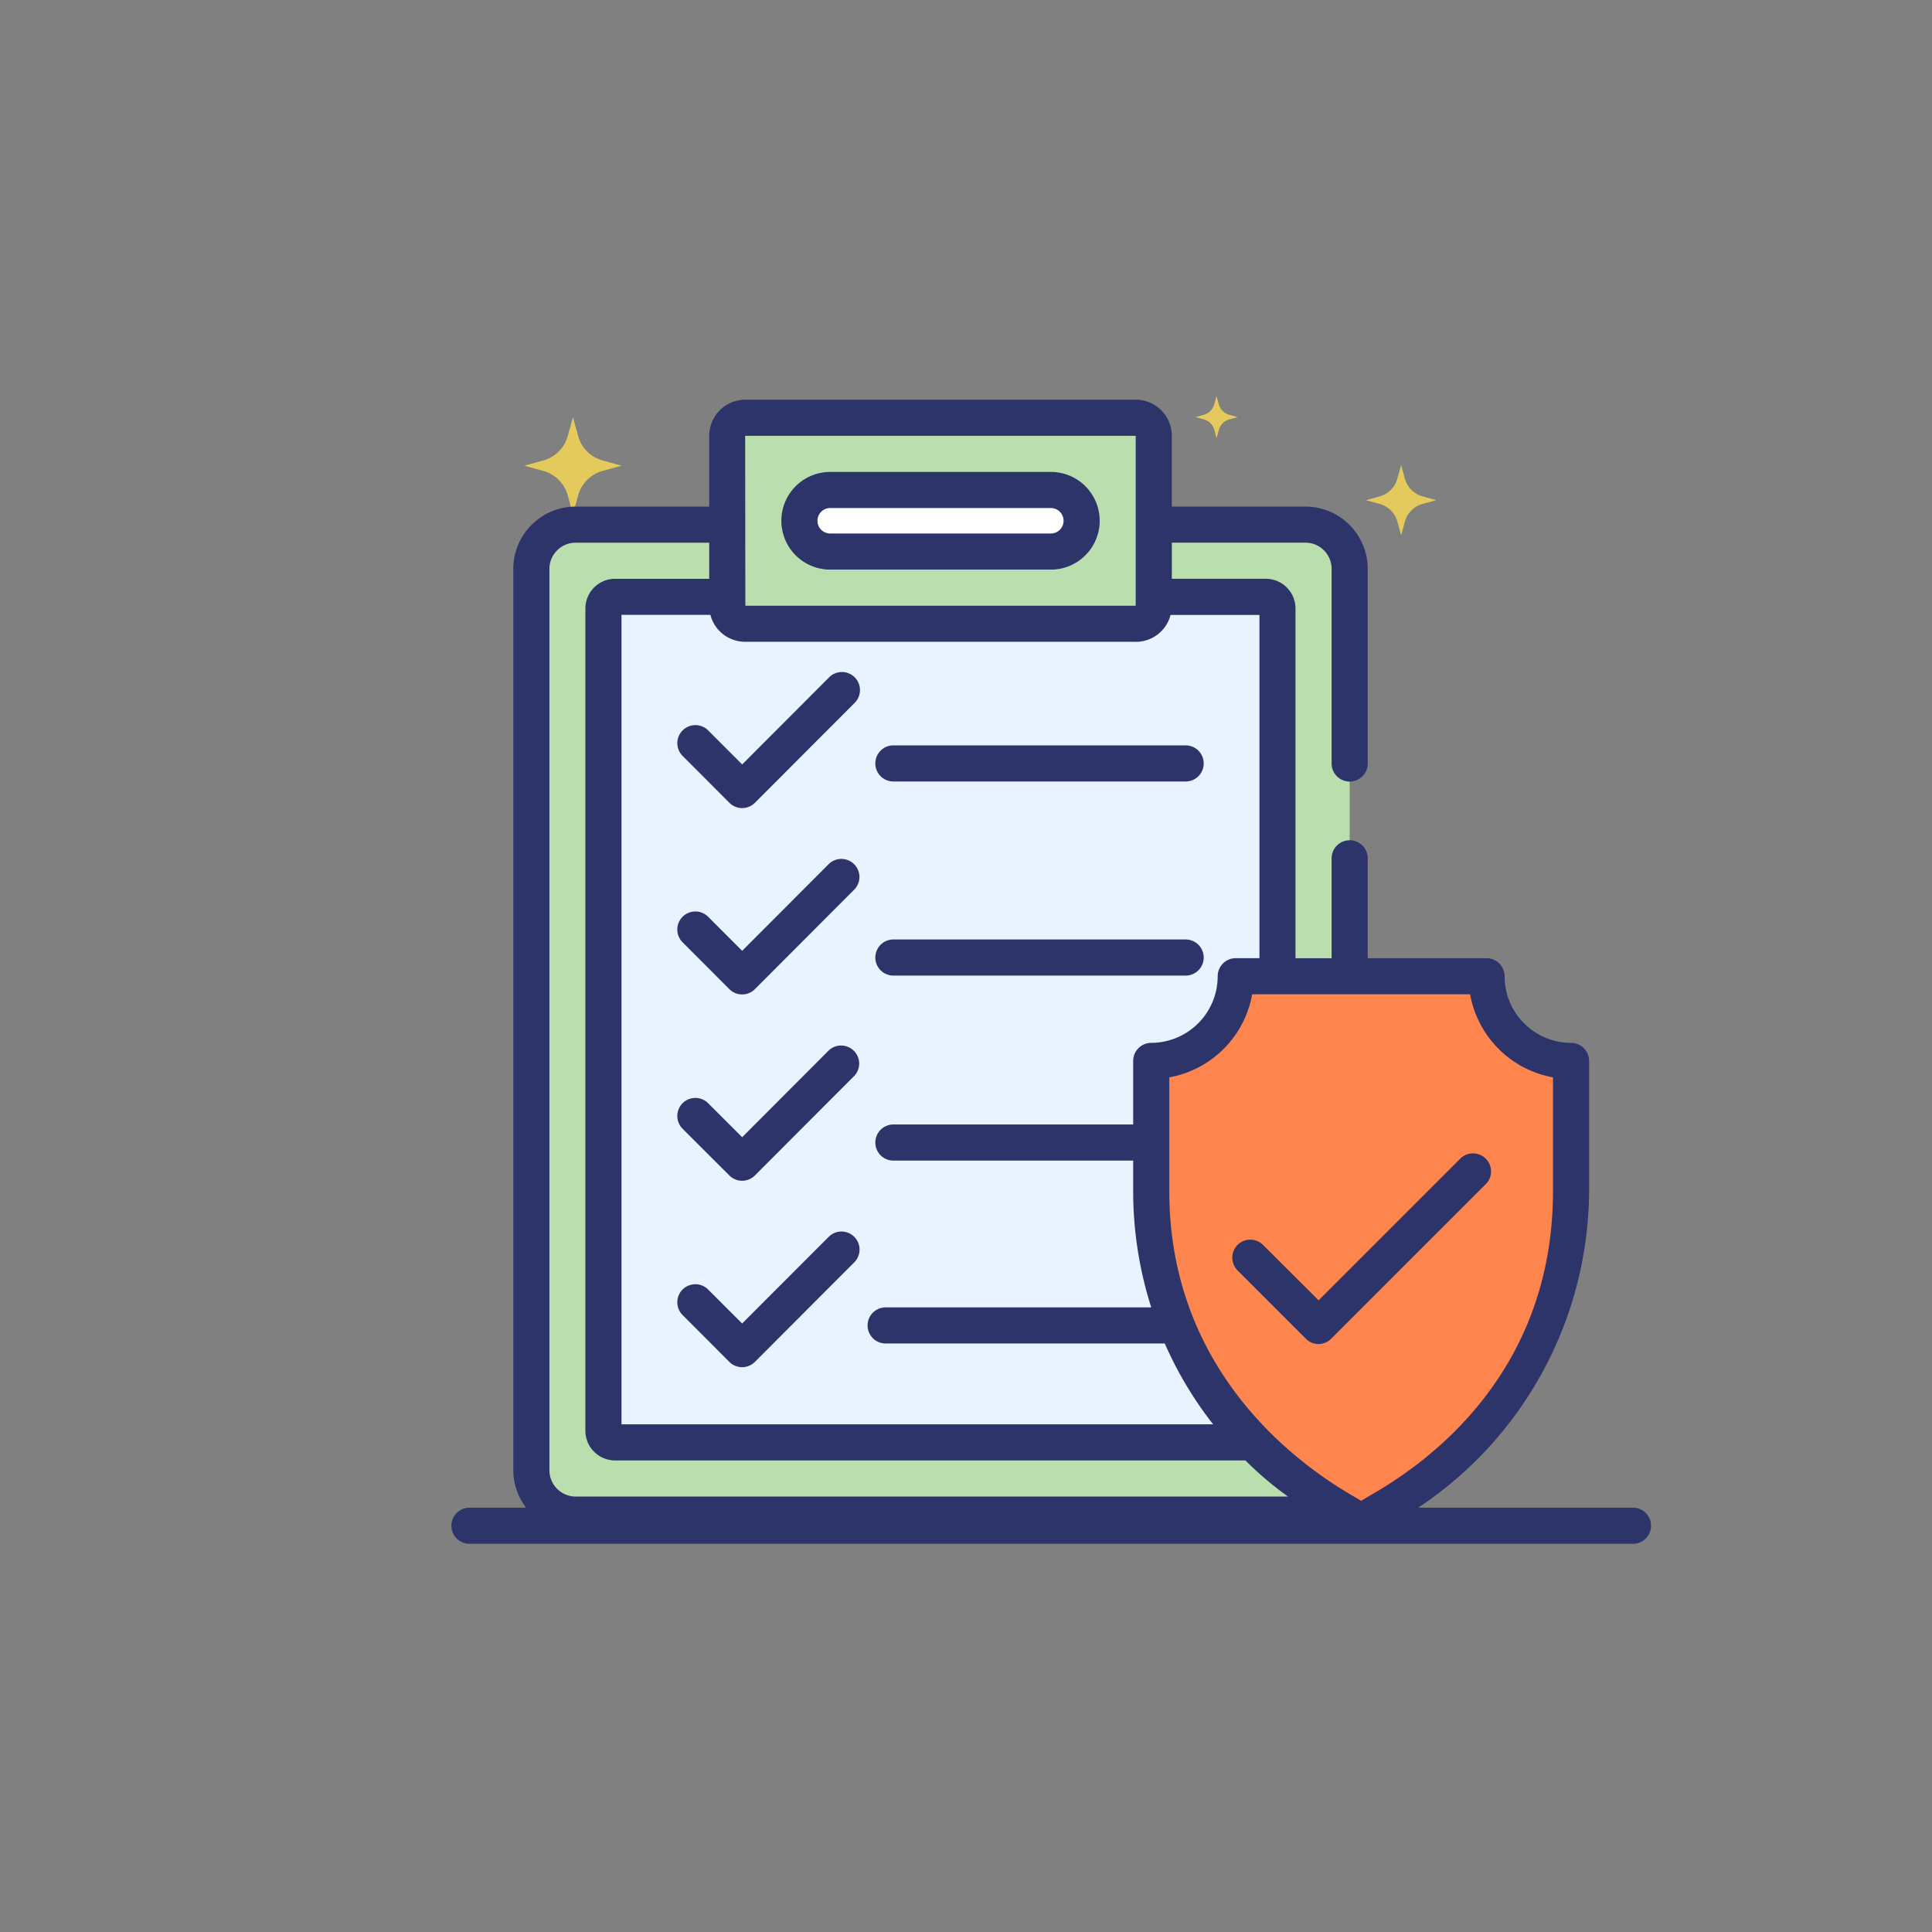 <svg xmlns="http://www.w3.org/2000/svg" width="107" height="107" viewBox="0 0 107 107">
  <rect x="0" y="0" width="107" height="107" fill="#808080" stroke="none"/>
  <g id="Grupo_848082" data-name="Grupo 848082" transform="translate(-319 -4380)">
    <rect id="Rectángulo_38178" data-name="Rectángulo 38178" width="107" height="107" transform="translate(319 4380)" fill="none"/>
    <g id="Grupo_848079" data-name="Grupo 848079" transform="translate(342.72 4399)">
      <g id="Grupo_848070" data-name="Grupo 848070">
        <path id="Trazado_571375" data-name="Trazado 571375" d="M10.706,6.791l-1.054.29A1.936,1.936,0,0,0,8.3,8.431l-.29,1.054L7.722,8.431A1.932,1.932,0,0,0,6.372,7.083L5.319,6.791,6.372,6.5A1.932,1.932,0,0,0,7.722,5.152L8.013,4.1,8.3,5.152A1.936,1.936,0,0,0,9.653,6.5Z" fill="#e4c95c"/>
      </g>
      <g id="Grupo_848073" data-name="Grupo 848073">
        <path id="Trazado_571376" data-name="Trazado 571376" d="M49.907,62.745l-.248.068a.455.455,0,0,0-.317.317l-.068.248-.068-.248a.454.454,0,0,0-.317-.317l-.248-.068.248-.068a.454.454,0,0,0,.317-.317l.068-.248.068.248a.455.455,0,0,0,.317.317Z" fill="#e4c95c"/>
      </g>
      <g id="Grupo_848074" data-name="Grupo 848074">
        <path id="Trazado_571377" data-name="Trazado 571377" d="M37.651,62.745l-.234.064a.43.43,0,0,0-.3.3l-.064.234-.065-.234a.429.429,0,0,0-.3-.3l-.234-.065.234-.065a.429.429,0,0,0,.3-.3l.065-.234.064.234a.43.43,0,0,0,.3.3Z" fill="#e4c95c"/>
      </g>
      <g id="Grupo_848075" data-name="Grupo 848075">
        <path id="Trazado_571378" data-name="Trazado 571378" d="M55.825,8.7l-.761.21a1.4,1.4,0,0,0-.975.975l-.21.761-.211-.761a1.4,1.4,0,0,0-.975-.974L51.932,8.7l.761-.211a1.4,1.4,0,0,0,.975-.974l.211-.761.21.761a1.4,1.4,0,0,0,.975.975Z" fill="#e4c95c"/>
      </g>
      <g id="Grupo_848076" data-name="Grupo 848076">
        <path id="Trazado_571379" data-name="Trazado 571379" d="M44.821,4.1l-.455.125a.837.837,0,0,0-.583.583l-.125.455-.126-.455a.835.835,0,0,0-.583-.583L42.492,4.1l.455-.126a.835.835,0,0,0,.583-.583l.126-.455.125.455a.837.837,0,0,0,.583.583Z" fill="#e4c95c"/>
      </g>
      <g id="Grupo_848077" data-name="Grupo 848077">
        <path id="Trazado_571380" data-name="Trazado 571380" d="M44.384,9.844l-.082.023a.15.15,0,0,0-.1.1l-.023.082-.023-.082a.15.15,0,0,0-.1-.1l-.082-.023.082-.023a.15.15,0,0,0,.1-.1l.023-.082.023.082a.15.15,0,0,0,.1.1Z" fill="#e4c95c"/>
      </g>
      <g id="Grupo_848078" data-name="Grupo 848078">
        <path id="Trazado_571381" data-name="Trazado 571381" d="M24.319,8.7l-.447.123A.821.821,0,0,0,23.3,9.4l-.123.447L23.054,9.4a.82.82,0,0,0-.572-.572L22.034,8.7l.447-.124a.82.82,0,0,0,.572-.572l.124-.447.123.447a.821.821,0,0,0,.572.572Z" fill="#e4c95c"/>
      </g>
    </g>
    <g id="Grupo_848081" data-name="Grupo 848081" transform="translate(342.72 4399)">
      <path id="Trazado_571382" data-name="Trazado 571382" d="M51.029,28.536v33.89a2.456,2.456,0,0,1-2.45,2.46H8.159a2.456,2.456,0,0,1-2.45-2.46V12.506a2.454,2.454,0,0,1,2.45-2.45h40.42a2.454,2.454,0,0,1,2.45,2.45v10.78" fill="#bbdeaf"/>
      <path id="Trazado_571383" data-name="Trazado 571383" d="M9.7,60.239V14.7a.645.645,0,0,1,.645-.645H46.388a.645.645,0,0,1,.645.645V60.239a.645.645,0,0,1-.645.645H10.349a.645.645,0,0,1-.645-.645Z" fill="#e8f3ff"/>
      <path id="Trazado_571384" data-name="Trazado 571384" d="M39.184,15.548H17.553a1,1,0,0,1-1-1V5.137a1,1,0,0,1,1-1H39.184a1,1,0,0,1,1,1v9.414A1,1,0,0,1,39.184,15.548Z" fill="#bbdeaf"/>
      <path id="Trazado_571385" data-name="Trazado 571385" d="M20.556,9.844a1.7,1.7,0,0,1,1.7-1.7H34.477a1.7,1.7,0,0,1,0,3.408H22.26a1.7,1.7,0,0,1-1.7-1.7Z" fill="#fff"/>
      <path id="Trazado_571386" data-name="Trazado 571386" d="M63.29,39.758v7.213a20.01,20.01,0,0,1-9.52,17.038l-2.1,1.294-2.1-1.294a20.01,20.01,0,0,1-9.52-17.038V39.758a4.687,4.687,0,0,0,4.681-4.693H58.609A4.687,4.687,0,0,0,63.29,39.758Z" fill="#ff854e"/>
      <g id="Grupo_848080" data-name="Grupo 848080">
        <path id="Trazado_571387" data-name="Trazado 571387" d="M66.72,64.5H54.826a21.179,21.179,0,0,0,9.463-17.532v-7.21a1,1,0,0,0-1-1,3.692,3.692,0,0,1-3.68-3.69,1,1,0,0,0-1-1h-6.58V28.536a1,1,0,0,0-2,0v5.532h-2V14.7a1.646,1.646,0,0,0-1.645-1.645H41.179v-2h7.4a1.452,1.452,0,0,1,1.45,1.45v10.78a1,1,0,0,0,2,0V12.506a3.454,3.454,0,0,0-3.45-3.45h-7.4V5.137a2,2,0,0,0-1.99-2H17.549a2,2,0,0,0-1.99,2V9.056h-7.4a3.454,3.454,0,0,0-3.45,3.45v49.92A3.432,3.432,0,0,0,5.415,64.5H2.28a1,1,0,1,0,0,2H66.72a1,1,0,0,0,0-2ZM62.289,40.667v6.3c0,12.241-10.234,16.778-10.62,17.16-.255-.259-10.63-5.116-10.63-17.16v-6.3a5.693,5.693,0,0,0,4.59-4.6H57.7a5.693,5.693,0,0,0,4.59,4.6ZM39.179,5.137v9.41H17.559l-.01-9.41Zm.01,11.41a1.984,1.984,0,0,0,1.92-1.49s0,0,0,0h4.923V34.067H44.719a1,1,0,0,0-1,1,3.692,3.692,0,0,1-3.68,3.69,1,1,0,0,0-1,1v3.52H25.759a1,1,0,0,0,0,2h13.28v1.69a21.208,21.208,0,0,0,1,6.44H25.329a1,1,0,0,0,0,2h15.46a20.77,20.77,0,0,0,2.678,4.477H10.7V15.053h4.924s0,0,0,0a1.984,1.984,0,0,0,1.92,1.49h21.64ZM6.709,12.506a1.452,1.452,0,0,1,1.45-1.45h7.4v2h-5.21A1.646,1.646,0,0,0,8.7,14.7V60.239a1.646,1.646,0,0,0,1.645,1.645H45.256l0,0a18.756,18.756,0,0,0,2.358,2H8.159a1.457,1.457,0,0,1-1.45-1.46Z" fill="#2d346a"/>
        <path id="Trazado_571388" data-name="Trazado 571388" d="M14.086,21.451a1,1,0,0,0,0,1.415l2.589,2.594a1,1,0,0,0,1.416,0l5.525-5.535A1,1,0,0,0,22.2,18.512l-4.817,4.826L15.5,21.452a1,1,0,0,0-1.414,0Z" fill="#2d346a"/>
        <path id="Trazado_571389" data-name="Trazado 571389" d="M22.2,28.834l-4.817,4.826L15.5,31.774a1,1,0,0,0-1.416,1.413l2.589,2.594a1,1,0,0,0,1.416,0l5.525-5.535A1,1,0,0,0,22.2,28.834Z" fill="#2d346a"/>
        <path id="Trazado_571390" data-name="Trazado 571390" d="M22.2,39.156l-4.817,4.826L15.5,42.1a1,1,0,0,0-1.416,1.413L16.673,46.1a1,1,0,0,0,1.416,0l5.525-5.535A1,1,0,0,0,22.2,39.156Z" fill="#2d346a"/>
        <path id="Trazado_571391" data-name="Trazado 571391" d="M22.2,49.477,17.381,54.3,15.5,52.418a1,1,0,0,0-1.416,1.413l2.589,2.594a1,1,0,0,0,1.416,0l5.525-5.535A1,1,0,0,0,22.2,49.477Z" fill="#2d346a"/>
        <path id="Trazado_571392" data-name="Trazado 571392" d="M25.758,24.281H41.945a1,1,0,0,0,0-2H25.758a1,1,0,0,0,0,2Z" fill="#2d346a"/>
        <path id="Trazado_571393" data-name="Trazado 571393" d="M25.758,35.031H41.945a1,1,0,0,0,0-2H25.758a1,1,0,0,0,0,2Z" fill="#2d346a"/>
        <path id="Trazado_571394" data-name="Trazado 571394" d="M22.259,12.547h12.22a2.705,2.705,0,0,0,0-5.41H22.259a2.705,2.705,0,0,0,0,5.41Zm0-3.41h12.22a.705.705,0,0,1,0,1.41H22.259a.705.705,0,0,1,0-1.41Z" fill="#2d346a"/>
        <path id="Trazado_571395" data-name="Trazado 571395" d="M44.819,49.947a1,1,0,0,0,0,1.41l3.78,3.78a.978.978,0,0,0,1.41,0l8.5-8.5a1,1,0,1,0-1.41-1.41l-7.79,7.79-3.08-3.07A1,1,0,0,0,44.819,49.947Z" fill="#2d346a"/>
      </g>
    </g>
  </g>
</svg>
